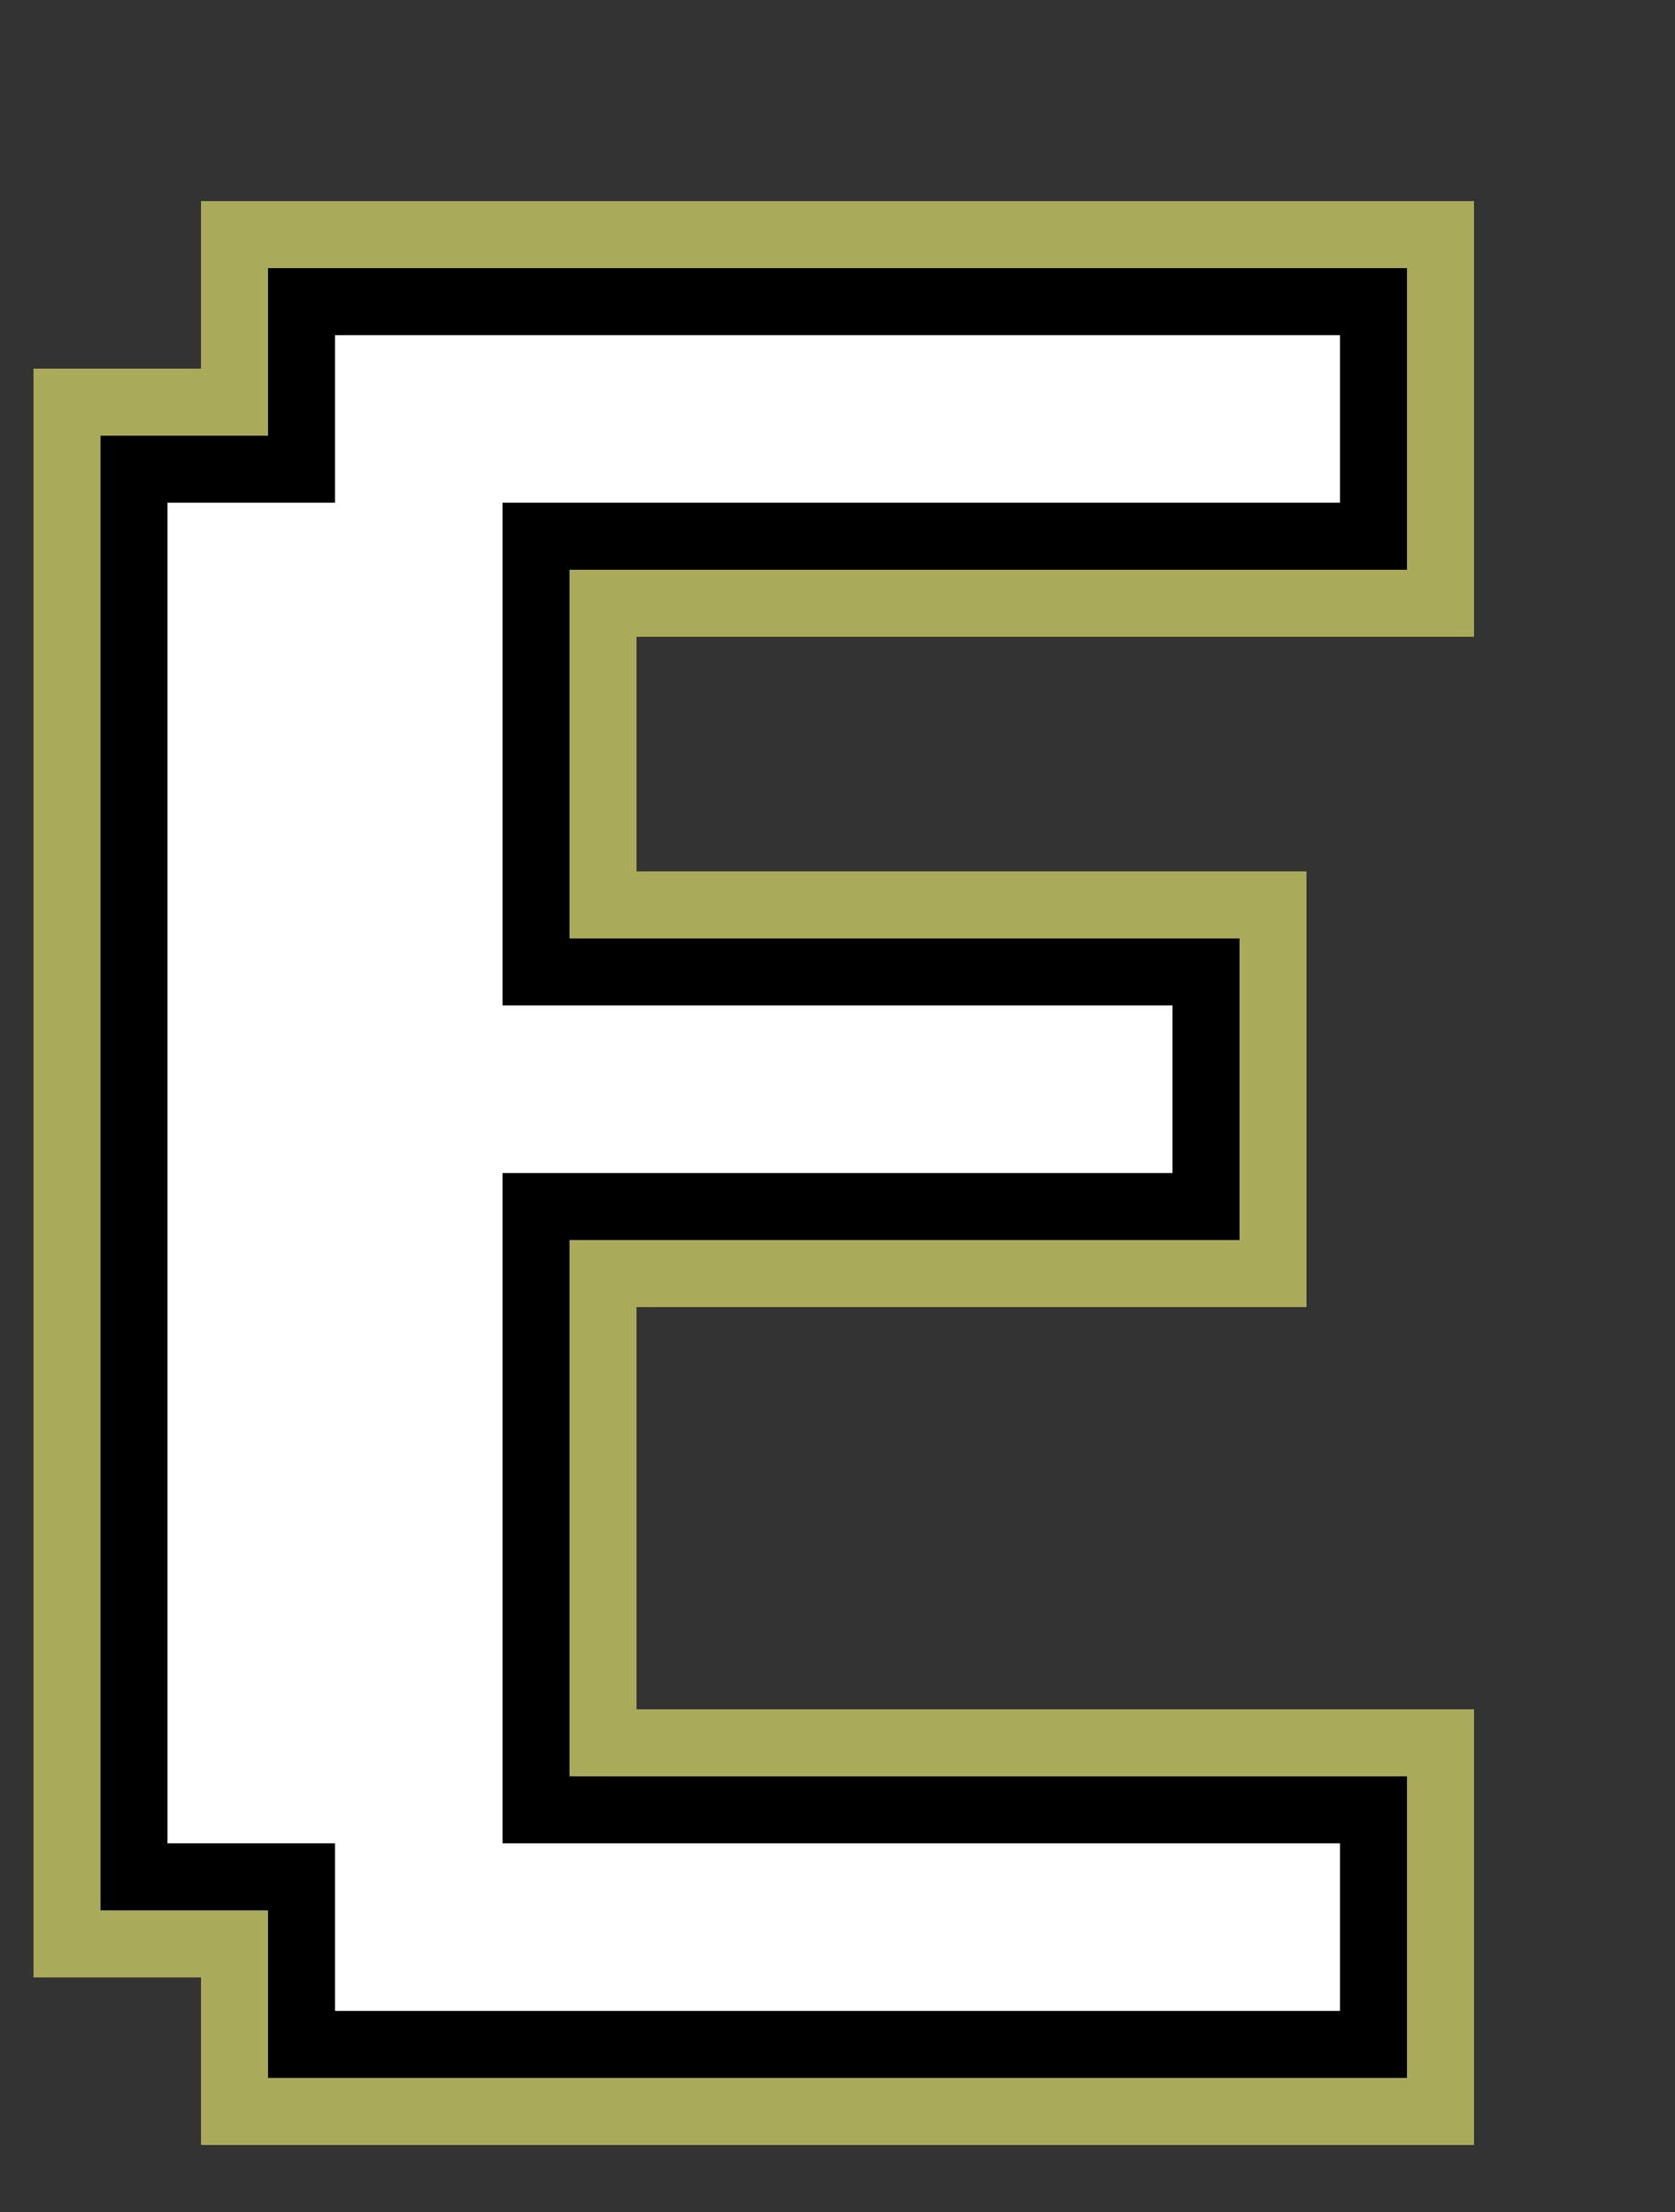 <svg width="50" height="66" viewBox="0 0 50 66" fill="none" xmlns="http://www.w3.org/2000/svg">
<rect x="0" y="0" width="50" height="66" fill="#333333" stroke="none"/>
<path d="M5 15H10V10H40V15H15V30H35V35H15V55H40V60H10V55H5V15Z" fill="white"/>
<path d="M5 15V11H1V15H5ZM10 15V19H14V15H10ZM10 10V6H6V10H10ZM40 10H44V6H40V10ZM40 15V19H44V15H40ZM15 15V11H11V15H15ZM15 30H11V34H15V30ZM35 30H39V26H35V30ZM35 35V39H39V35H35ZM15 35V31H11V35H15ZM15 55H11V59H15V55ZM40 55H44V51H40V55ZM40 60V64H44V60H40ZM10 60H6V64H10V60ZM10 55H14V51H10V55ZM5 55H1V59H5V55ZM5 19H10V11H5V19ZM14 15V10H6V15H14ZM10 14H40V6H10V14ZM36 10V15H44V10H36ZM40 11H15V19H40V11ZM11 15V30H19V15H11ZM15 34H35V26H15V34ZM31 30V35H39V30H31ZM35 31H15V39H35V31ZM11 35V55H19V35H11ZM15 59H40V51H15V59ZM36 55V60H44V55H36ZM40 56H10V64H40V56ZM14 60V55H6V60H14ZM10 51H5V59H10V51ZM9 55V15H1V55H9Z" fill="#A9AB5A"/>
<path d="M5 15H10V10H40V15H15V30H35V35H15V55H40V60H10V55H5V15Z" fill="white"/>
<path d="M5 15V13H3V15H5ZM10 15V17H12V15H10ZM10 10V8H8V10H10ZM40 10H42V8H40V10ZM40 15V17H42V15H40ZM15 15V13H13V15H15ZM15 30H13V32H15V30ZM35 30H37V28H35V30ZM35 35V37H37V35H35ZM15 35V33H13V35H15ZM15 55H13V57H15V55ZM40 55H42V53H40V55ZM40 60V62H42V60H40ZM10 60H8V62H10V60ZM10 55H12V53H10V55ZM5 55H3V57H5V55ZM5 17H10V13H5V17ZM12 15V10H8V15H12ZM10 12H40V8H10V12ZM38 10V15H42V10H38ZM40 13H15V17H40V13ZM13 15V30H17V15H13ZM15 32H35V28H15V32ZM33 30V35H37V30H33ZM35 33H15V37H35V33ZM13 35V55H17V35H13ZM15 57H40V53H15V57ZM38 55V60H42V55H38ZM40 58H10V62H40V58ZM12 60V55H8V60H12ZM10 53H5V57H10V53ZM7 55V15H3V55H7Z" fill="black"/>
<path d="M5 15H10V10H40V15H15V30H35V35H15V55H40V60H10V55H5V15Z" fill="white"/>
</svg>
